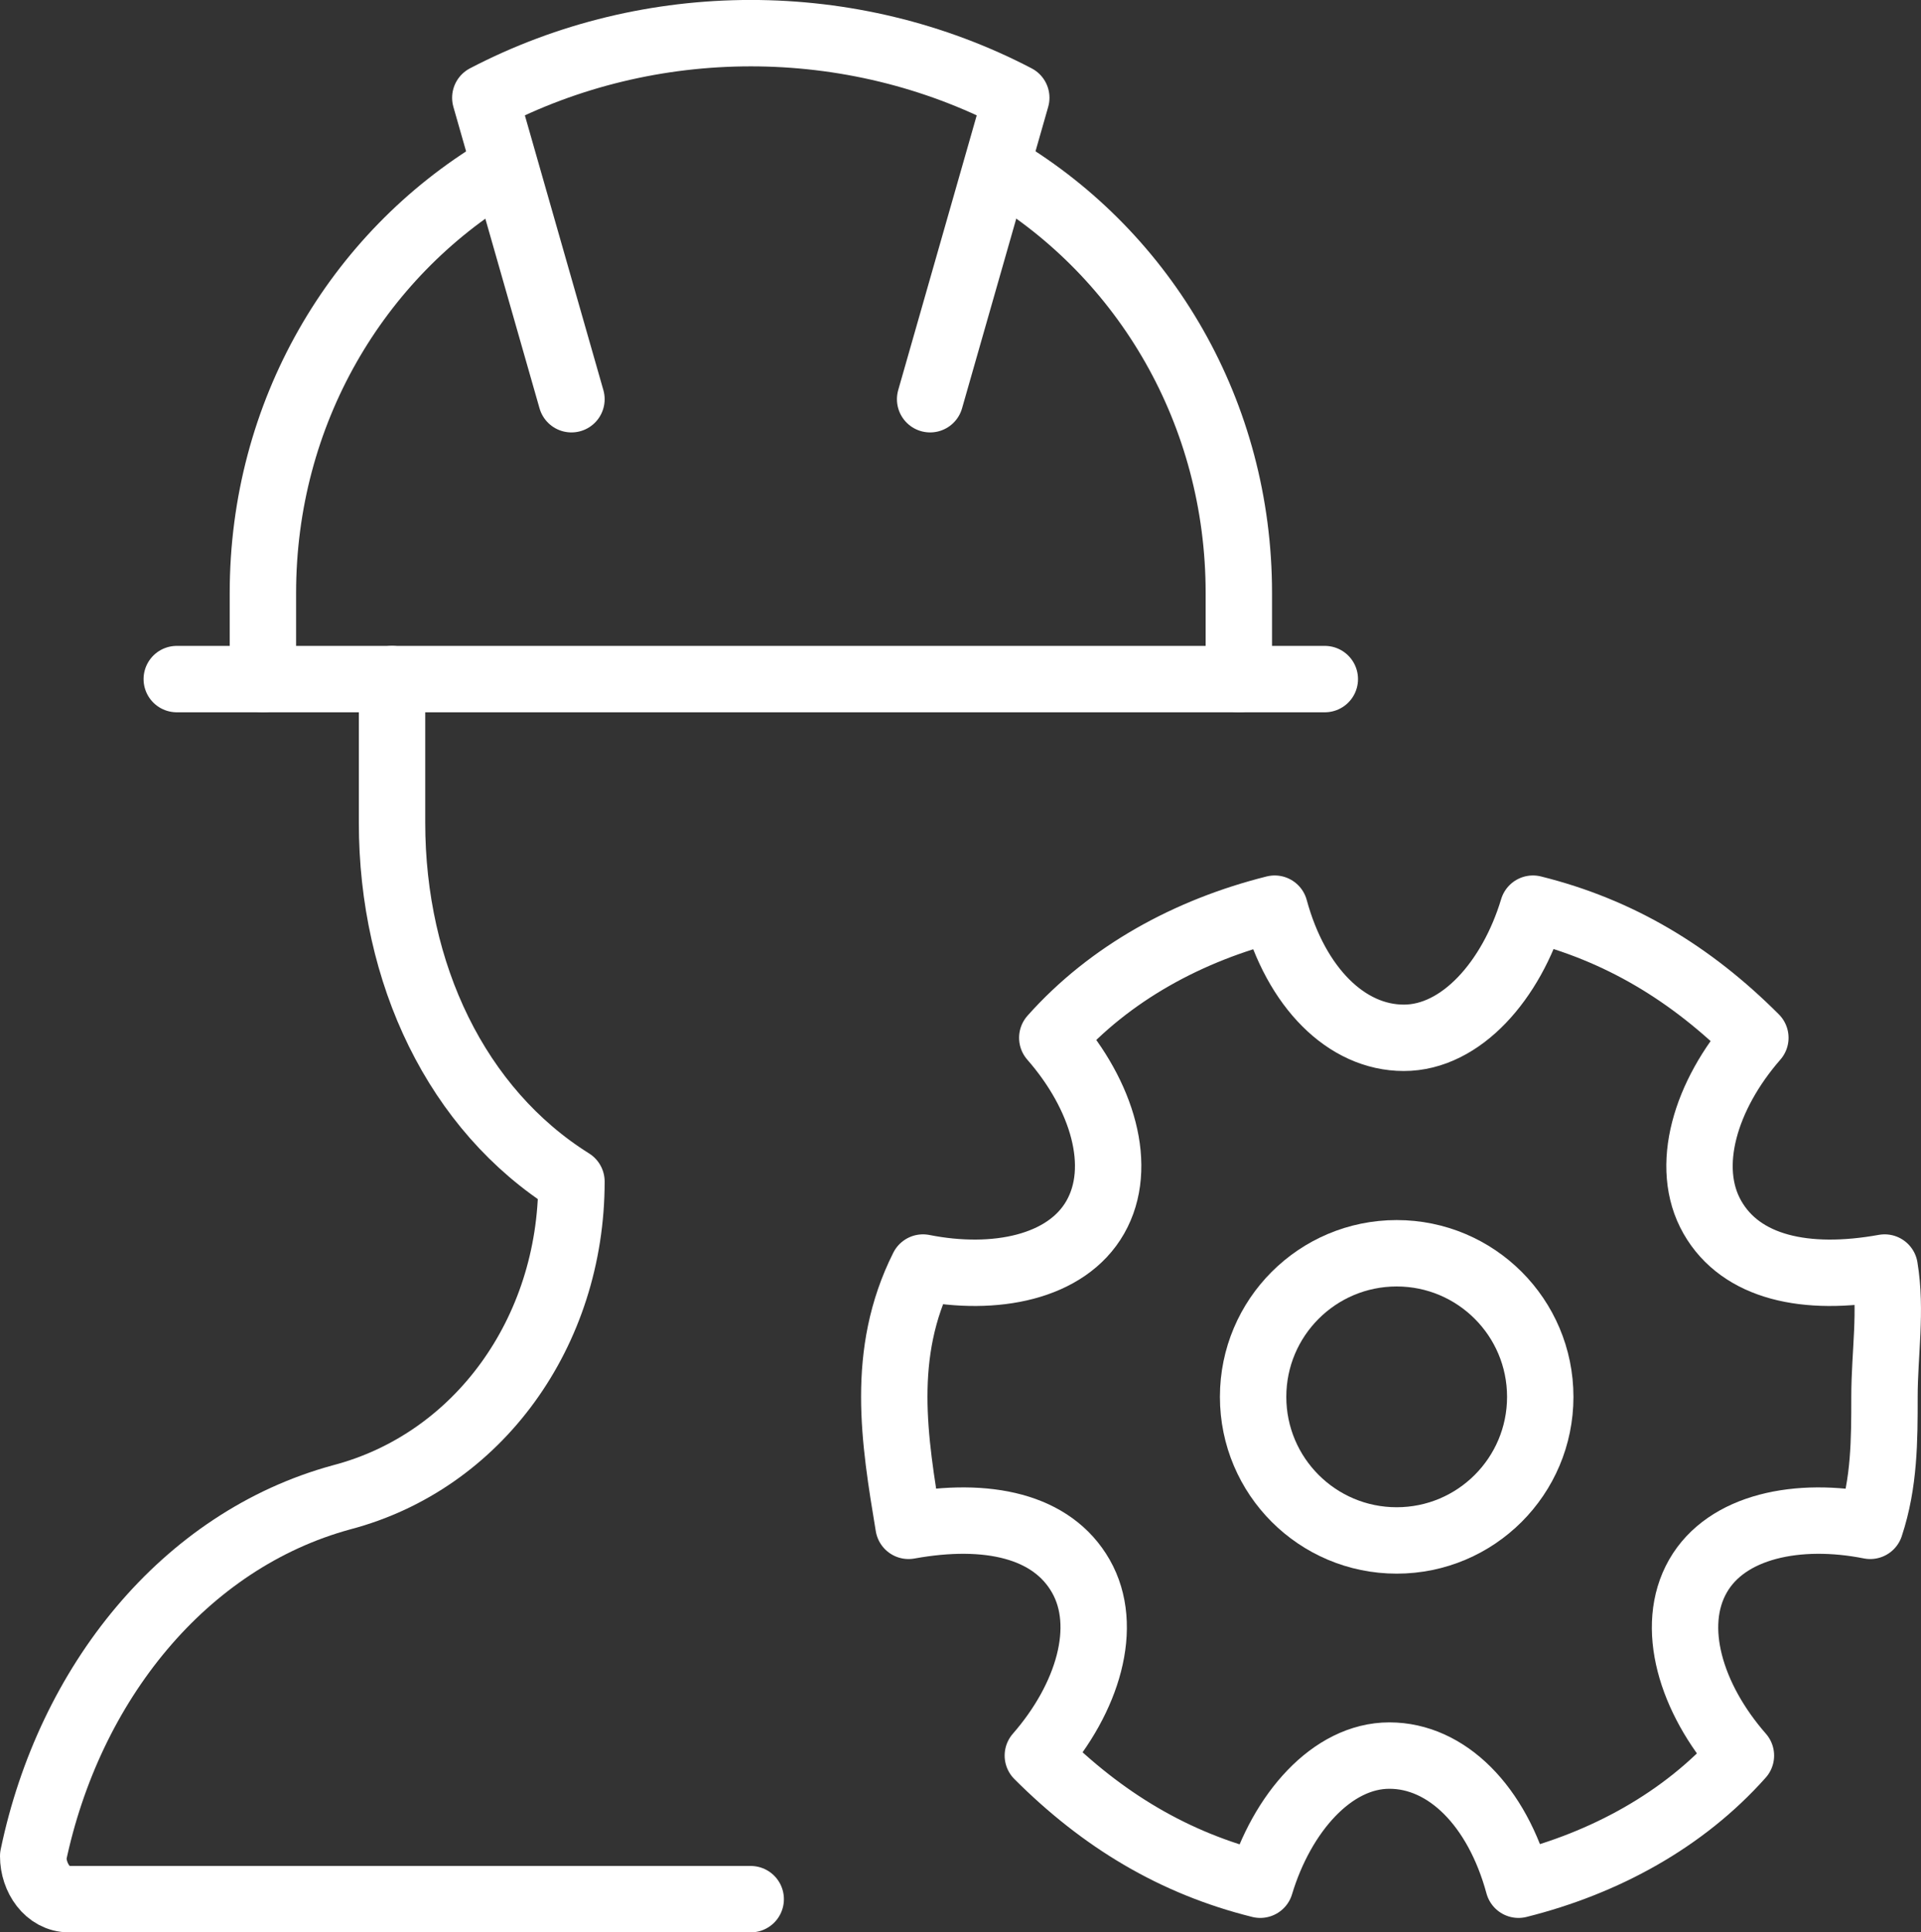 <?xml version="1.0" encoding="utf-8"?>
<!-- Generator: $$$/GeneralStr/196=Adobe Illustrator 27.6.0, SVG Export Plug-In . SVG Version: 6.00 Build 0)  -->
<svg version="1.1" id="Calque_1" xmlns="http://www.w3.org/2000/svg" xmlns:xlink="http://www.w3.org/1999/xlink" x="0px" y="0px"
	 viewBox="0 0 115.74 116.41" style="enable-background:new 0 0 115.74 116.41;" xml:space="preserve">
<rect x="0" y="0" width="115.74" height="116.41" fill="#333333" stroke="none"/>
<style type="text/css">
	.st0{fill:none;stroke:#FFFFFF;stroke-width:4;stroke-linejoin:round;stroke-miterlimit:10;}
	.st1{fill:none;stroke:#FFFFFF;stroke-width:4;stroke-linecap:round;stroke-linejoin:round;stroke-miterlimit:10;}
</style>
<g>
	<path class="st0" d="M113.55,76.36c-4.76,0.86-8.65,0-10.38-3.03c-1.73-3.03-0.43-7.35,2.59-10.81c-3.89-3.89-8.21-6.49-13.4-7.78
		c-1.3,4.32-4.32,7.78-7.78,7.78s-6.49-3.03-7.78-7.78c-5.19,1.3-9.94,3.89-13.4,7.78c3.03,3.46,4.32,7.78,2.59,10.81
		c-1.73,3.03-6.05,3.89-10.38,3.03c-1.3,2.59-1.73,5.19-1.73,7.78s0.43,5.19,0.86,7.78c4.76-0.86,8.65,0,10.38,3.03
		c1.73,3.03,0.43,7.35-2.59,10.81c3.89,3.89,8.21,6.49,13.4,7.78c1.3-4.32,4.32-7.78,7.78-7.78s6.49,3.03,7.78,7.78
		c5.19-1.3,9.94-3.89,13.4-7.78c-3.03-3.46-4.32-7.78-2.59-10.81c1.73-3.03,6.05-3.89,10.38-3.03c0.86-2.59,0.86-5.19,0.86-7.78
		S113.98,78.96,113.55,76.36z"/>
	<circle class="st0" cx="84.15" cy="84.15" r="8.65"/>
	<line class="st1" x1="10.65" y1="40.91" x2="79.82" y2="40.91"/>
	<path class="st1" d="M34.43,24.05L29.24,5.89l0,0c9.94-5.19,22.05-5.19,31.99,0l0,0l-5.19,18.16"/>
	<path class="st1" d="M60.37,10.21c8.65,5.19,14.27,14.7,14.27,25.51v5.19"/>
	<path class="st1" d="M15.84,40.91v-5.19c0-10.81,5.62-20.32,14.27-25.51"/>
	<path class="st1" d="M23.62,40.91v8.65c0,9.08,3.89,17.29,10.81,21.62l0,0c0,9.08-5.62,16.86-13.84,19.02
		C11.08,92.79,4.16,101.44,2,111.82c0,1.3,0.86,2.59,2.16,2.59h41.07"/>
</g>
</svg>
